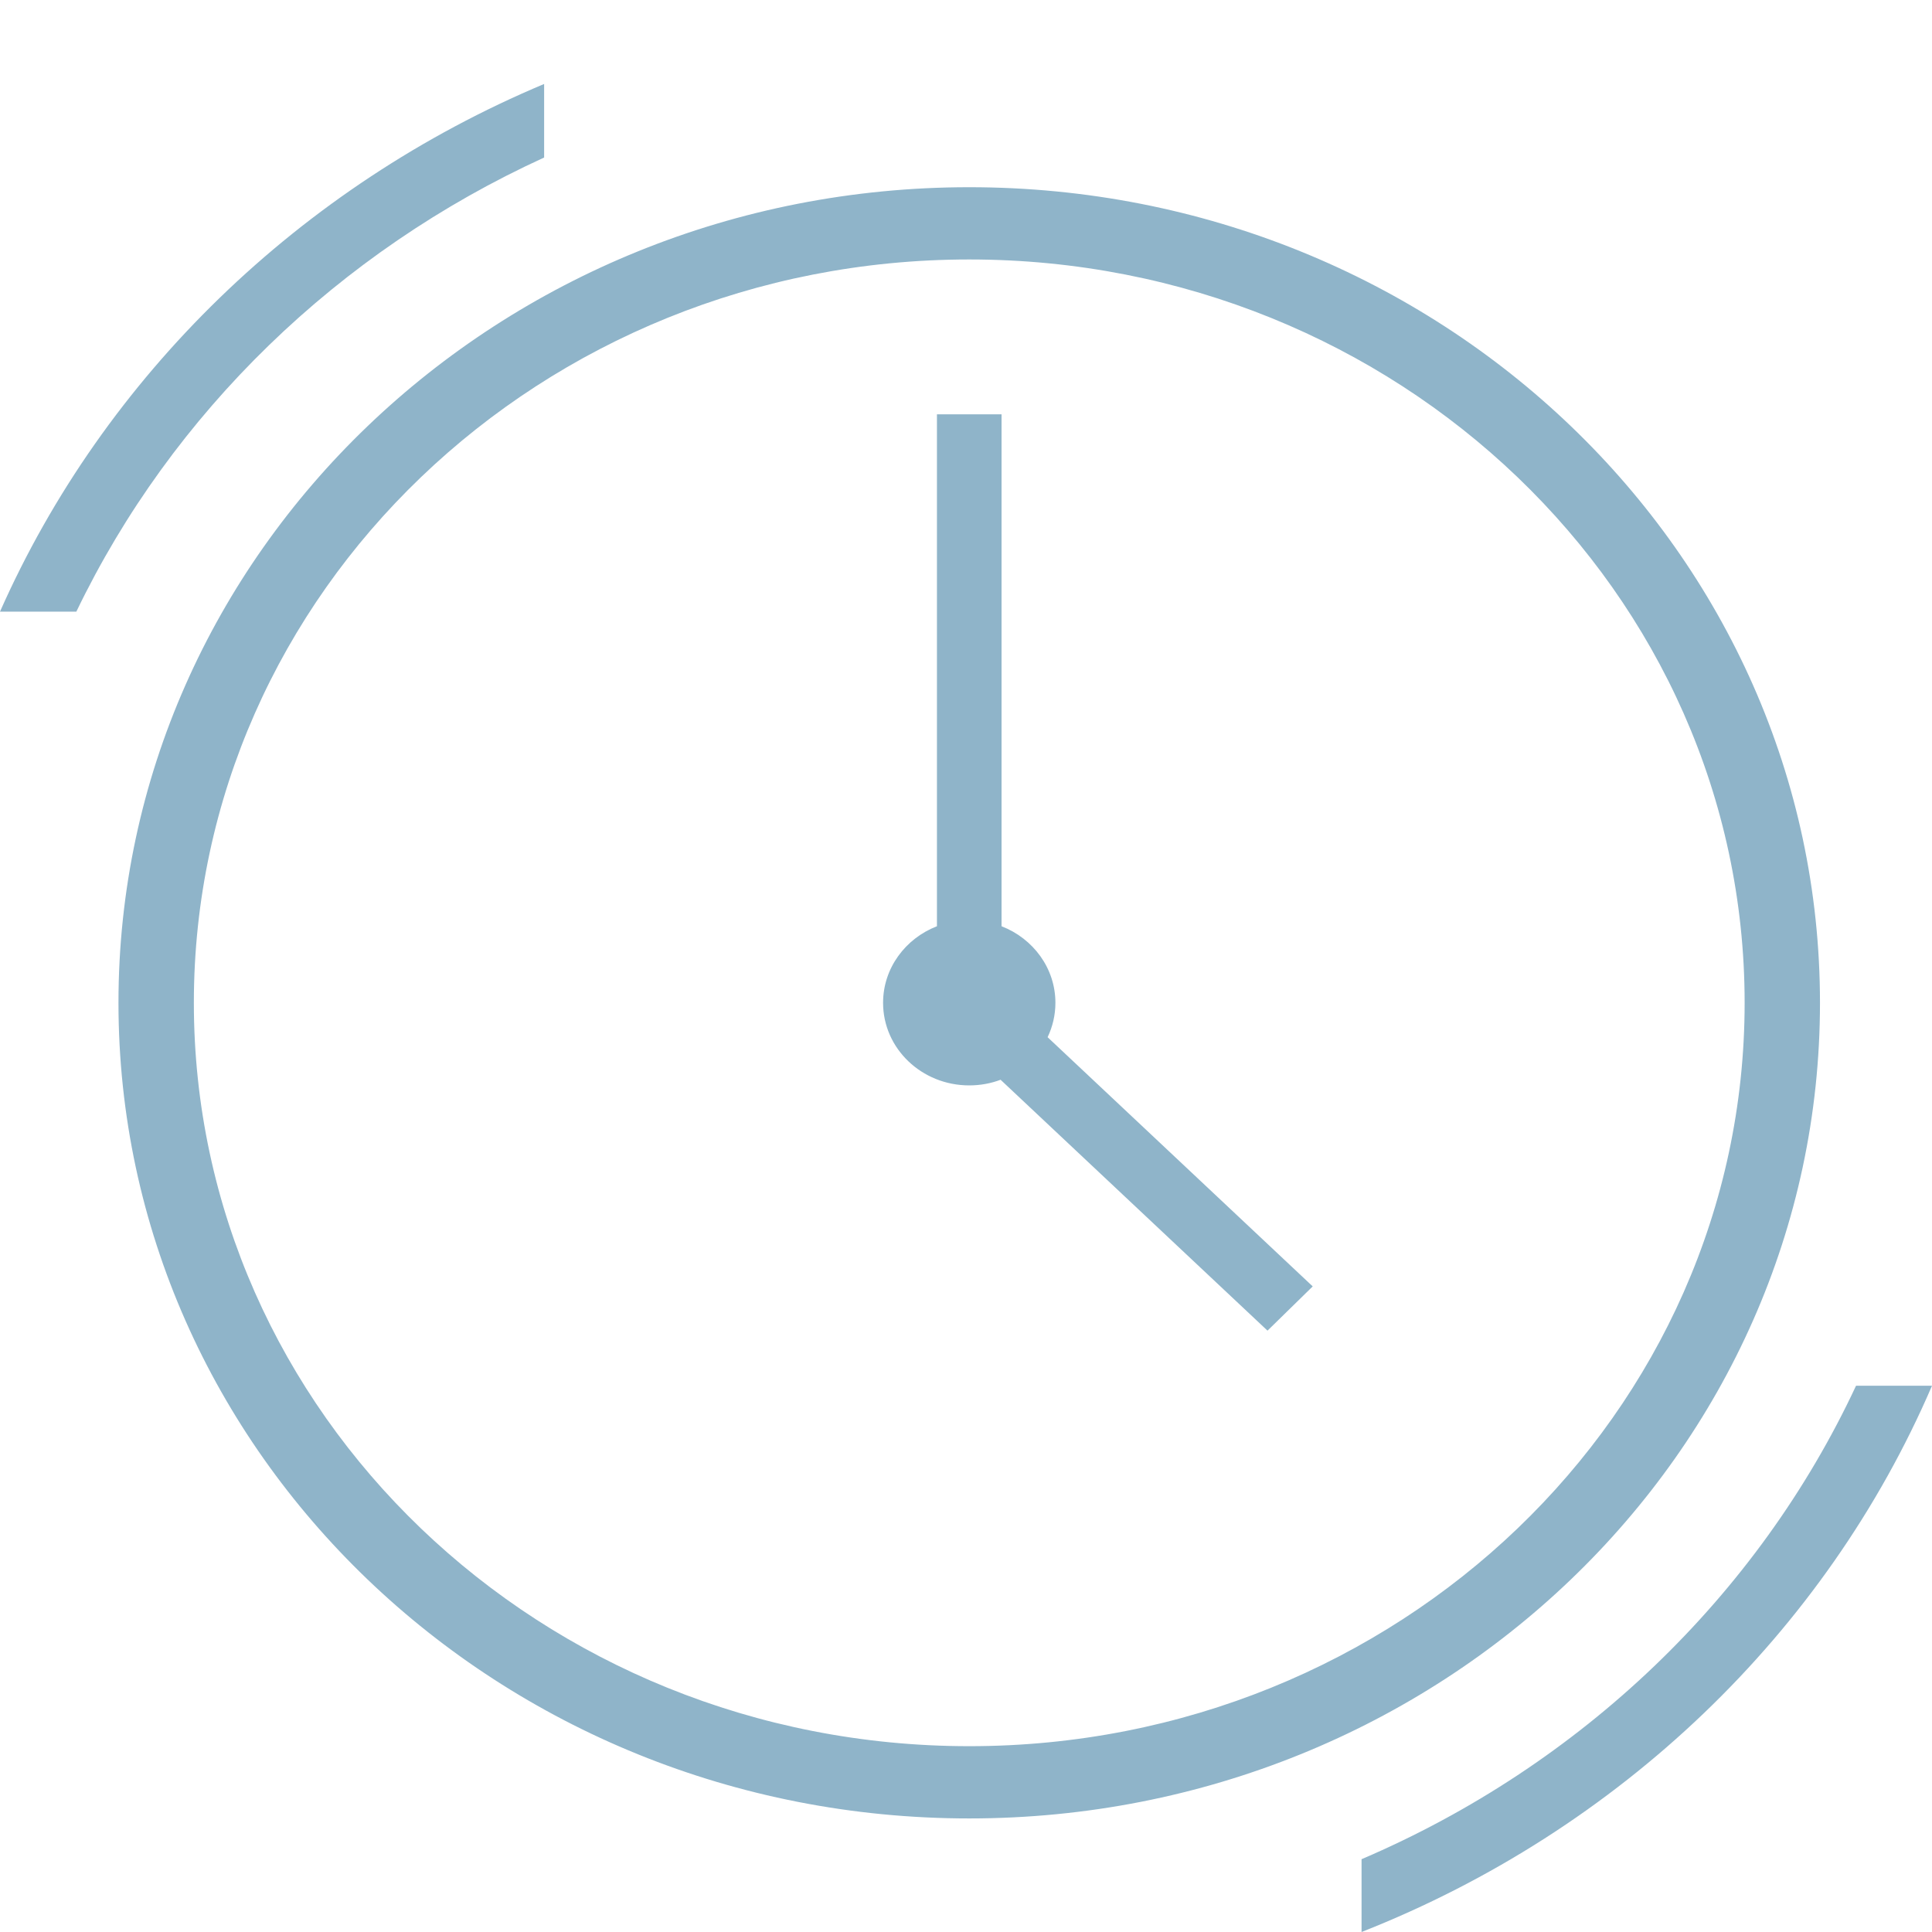 <svg width="50" height="50" viewBox="0 0 50 50" fill="none" xmlns="http://www.w3.org/2000/svg">
<path id="CLOCK" fill-rule="evenodd" clip-rule="evenodd" d="M50 35.863C47.249 42.258 41.912 47.37 35.237 50V48.116C40.918 45.686 45.493 41.306 48.034 35.863H50ZM25.005 6.10352e-05L24.946 0L24.887 6.10352e-05H25.005ZM14.082 2.173C7.76 4.829 2.7 9.733 0 15.829H1.976C4.451 10.684 8.752 6.513 14.082 4.077V2.173ZM25.084 47.061C37.244 47.061 47.101 37.611 47.101 25.953C47.101 14.295 37.244 4.845 25.084 4.845C12.924 4.845 3.066 14.295 3.066 25.953C3.066 37.611 12.924 47.061 25.084 47.061ZM25.084 45.191C36.167 45.191 45.151 36.578 45.151 25.953C45.151 15.328 36.167 6.715 25.084 6.715C14.002 6.715 5.017 15.328 5.017 25.953C5.017 36.578 14.002 45.191 25.084 45.191ZM25.92 10.723H24.248V23.971C23.431 24.288 22.854 25.056 22.854 25.953C22.854 27.134 23.852 28.09 25.084 28.09C25.37 28.09 25.644 28.039 25.895 27.944L32.803 34.437L33.973 33.292L27.112 26.843C27.241 26.572 27.314 26.27 27.314 25.953C27.314 25.056 26.737 24.288 25.92 23.971V10.723Z" fill="#8FB4C9"/>
</svg>

